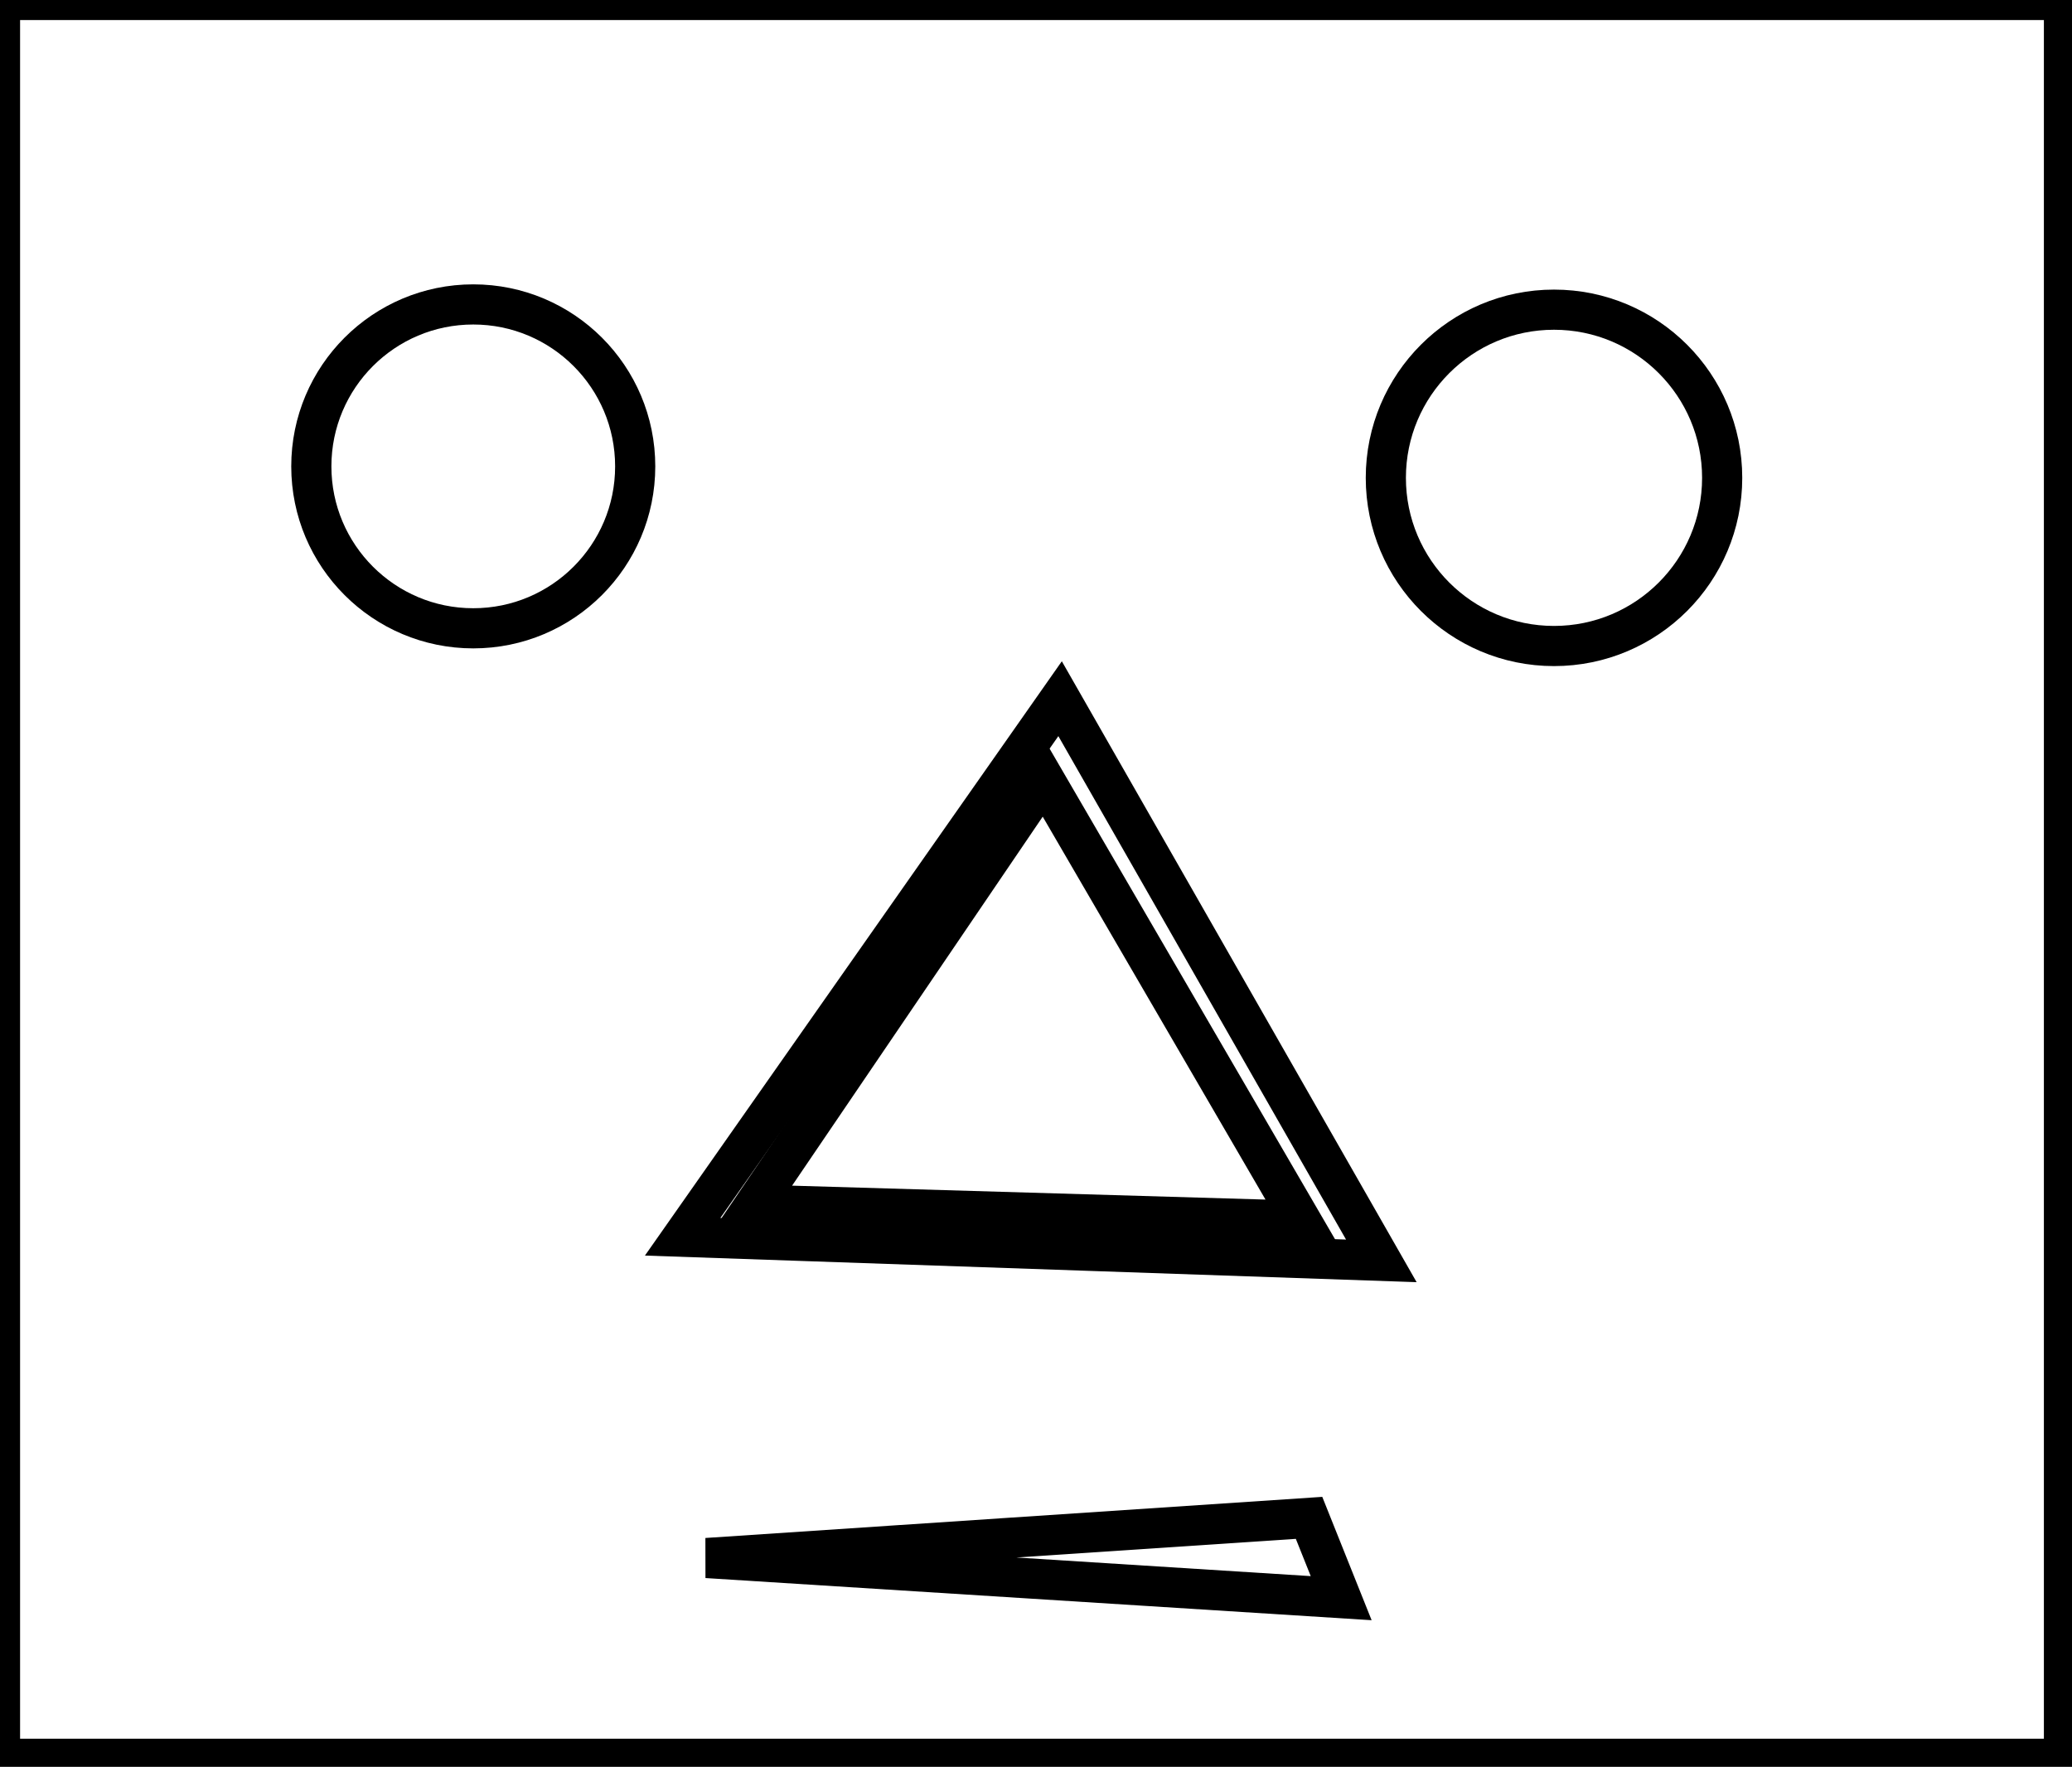 <?xml version="1.0" encoding="utf-8" ?>
<svg baseProfile="full" height="220" version="1.1" width="258" xmlns="http://www.w3.org/2000/svg" xmlns:ev="http://www.w3.org/2001/xml-events" xmlns:xlink="http://www.w3.org/1999/xlink"><defs /><rect fill="white" height="220" width="258" x="0" y="0" /><path d="M 88,194 L 167,199 L 163,189 Z" fill="none" stroke="black" stroke-width="5" /><path d="M 162,152 L 130,97 L 94,150 Z" fill="none" stroke="black" stroke-width="5" /><path d="M 85,154 L 132,87 L 172,157 Z" fill="none" stroke="black" stroke-width="5" /><circle cx="193.5" cy="59.5" fill="none" r="20.94" stroke="black" stroke-width="5" /><circle cx="58.929" cy="58.071" fill="none" r="20.164" stroke="black" stroke-width="5" /><path d="M 0,0 L 0,219 L 257,219 L 257,0 Z" fill="none" stroke="black" stroke-width="5" /></svg>